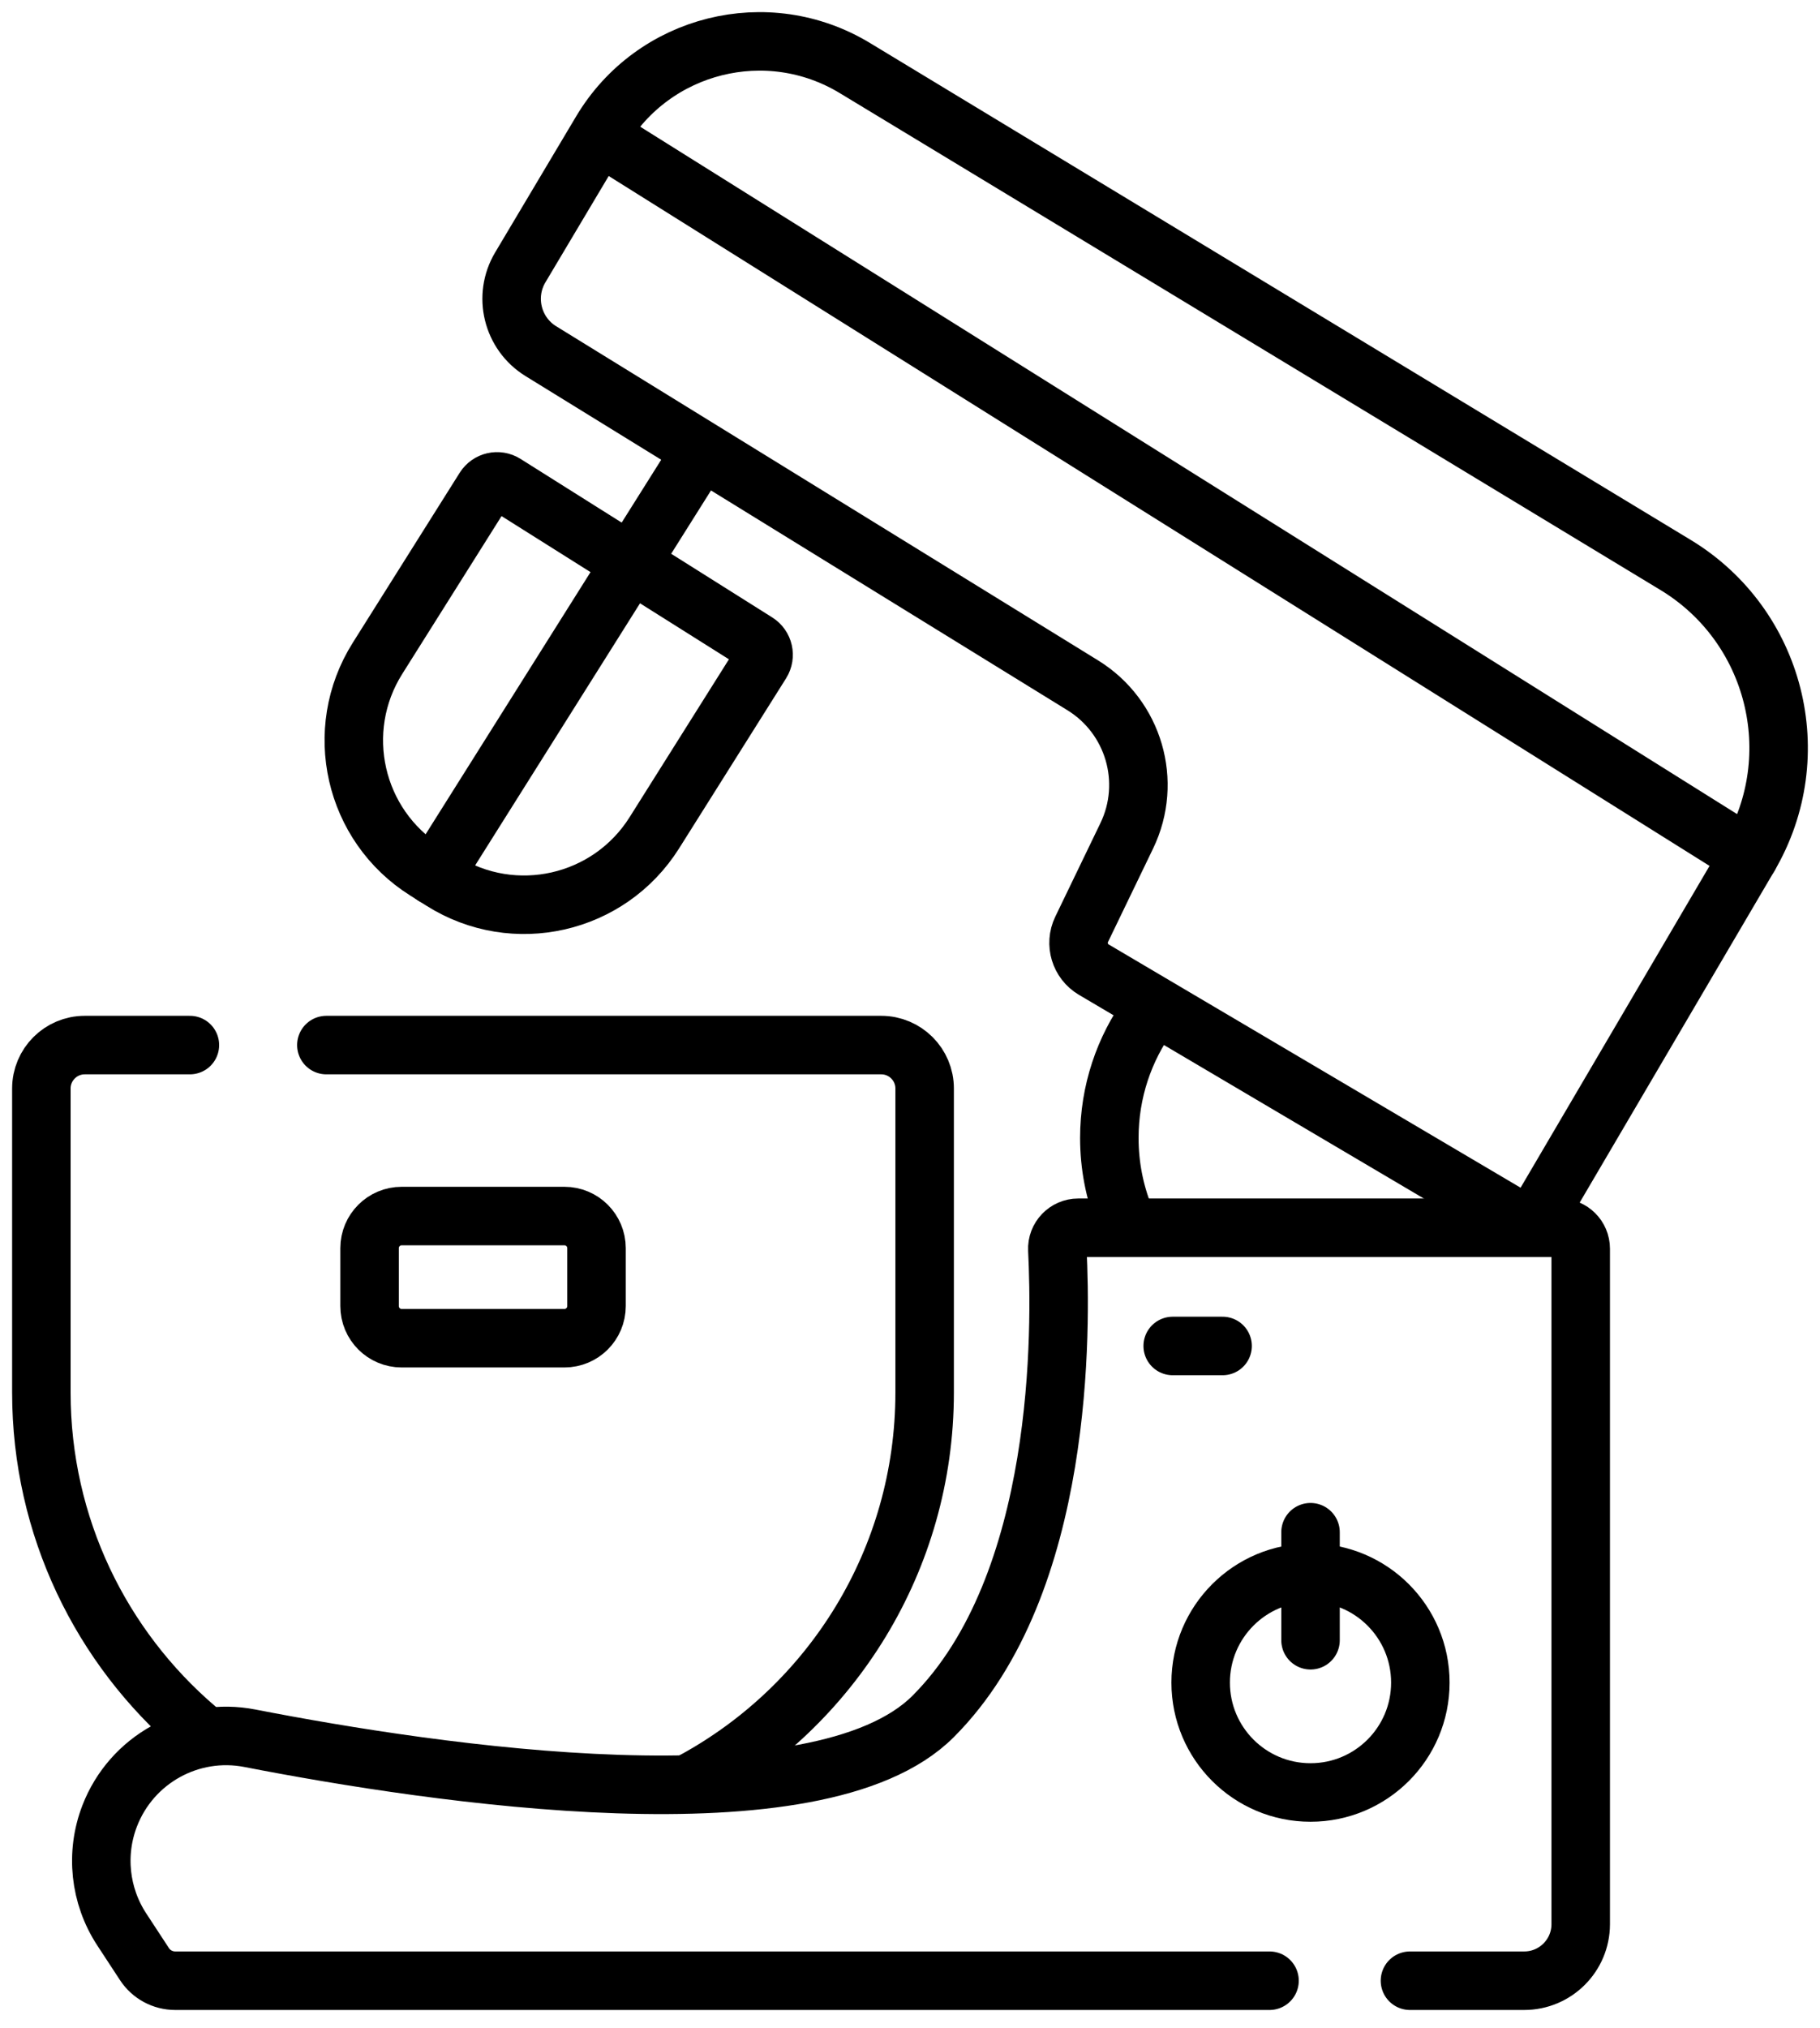<svg width="44" height="49" viewBox="0 0 44 49" fill="none" xmlns="http://www.w3.org/2000/svg">
<path d="M27.177 29.38C26.946 28.797 26.819 28.16 26.819 27.495C26.819 26.375 27.178 25.339 27.788 24.496" stroke="black" stroke-width="1.414" stroke-miterlimit="10" stroke-linecap="round" stroke-linejoin="round"/>
<path d="M37.126 29.471L42.287 20.687C43.719 18.249 42.926 15.113 40.507 13.649L20.667 1.644C18.552 0.364 15.8 1.052 14.535 3.175L12.579 6.459C12.163 7.156 12.384 8.059 13.076 8.485L26.177 16.558C27.411 17.319 27.871 18.889 27.24 20.195L26.149 22.455C25.98 22.806 26.108 23.229 26.443 23.427L36.814 29.548" stroke="black" stroke-width="1.414" stroke-miterlimit="10" stroke-linecap="round" stroke-linejoin="round"/>
<path d="M42.288 20.687L14.562 3.322" stroke="black" stroke-width="1.414" stroke-miterlimit="10" stroke-linecap="round" stroke-linejoin="round"/>
<path d="M4.591 25.25H2.049C1.47 25.25 1 25.72 1 26.299V33.642C1 36.894 2.454 39.806 4.747 41.765" stroke="black" stroke-width="1.414" stroke-miterlimit="10" stroke-linecap="round" stroke-linejoin="round"/>
<path d="M16.766 43.031C20.094 41.223 22.354 37.696 22.354 33.642V26.299C22.354 25.72 21.884 25.25 21.304 25.25H7.89" stroke="black" stroke-width="1.414" stroke-miterlimit="10" stroke-linecap="round" stroke-linejoin="round"/>
<path d="M34.087 47.856H36.849C37.603 47.856 38.215 47.244 38.215 46.49V30.17C38.215 29.89 37.988 29.664 37.709 29.664H26.068C25.779 29.664 25.548 29.905 25.562 30.193C25.654 32.052 25.752 38.278 22.559 41.471C19.775 44.255 10.516 42.869 6.042 41.998C4.607 41.718 3.179 42.51 2.652 43.873C2.301 44.781 2.41 45.802 2.943 46.616L3.492 47.454C3.656 47.705 3.936 47.856 4.236 47.856H30.692" stroke="black" stroke-width="1.414" stroke-miterlimit="10" stroke-linecap="round" stroke-linejoin="round"/>
<path d="M16.954 10.896L10.491 21.164" stroke="black" stroke-width="1.414" stroke-miterlimit="10" stroke-linecap="round" stroke-linejoin="round"/>
<path d="M10.689 21.287L10.293 21.038C8.554 19.944 8.031 17.646 9.126 15.907L11.712 11.799C11.818 11.631 12.04 11.58 12.208 11.686L18.293 15.516C18.461 15.622 18.511 15.844 18.406 16.012L15.82 20.12C14.725 21.86 12.428 22.382 10.689 21.287Z" stroke="black" stroke-width="1.414" stroke-miterlimit="10" stroke-linecap="round" stroke-linejoin="round"/>
<path d="M13.646 32.332H9.71C9.282 32.332 8.935 31.985 8.935 31.556V30.156C8.935 29.728 9.282 29.381 9.71 29.381H13.646C14.074 29.381 14.421 29.728 14.421 30.156V31.556C14.421 31.985 14.074 32.332 13.646 32.332Z" stroke="black" stroke-width="1.414" stroke-miterlimit="10" stroke-linecap="round" stroke-linejoin="round"/>
<path d="M31.683 43.308C33.149 43.308 34.338 42.12 34.338 40.653C34.338 39.187 33.149 37.998 31.683 37.998C30.216 37.998 29.027 39.187 29.027 40.653C29.027 42.12 30.216 43.308 31.683 43.308Z" stroke="black" stroke-width="1.414" stroke-miterlimit="10" stroke-linecap="round" stroke-linejoin="round"/>
<path d="M31.683 39.63V37.02" stroke="black" stroke-width="1.414" stroke-miterlimit="10" stroke-linecap="round" stroke-linejoin="round"/>
<path d="M28.351 32.52H29.557" stroke="black" stroke-width="1.414" stroke-miterlimit="10" stroke-linecap="round" stroke-linejoin="round"/>
</svg>
